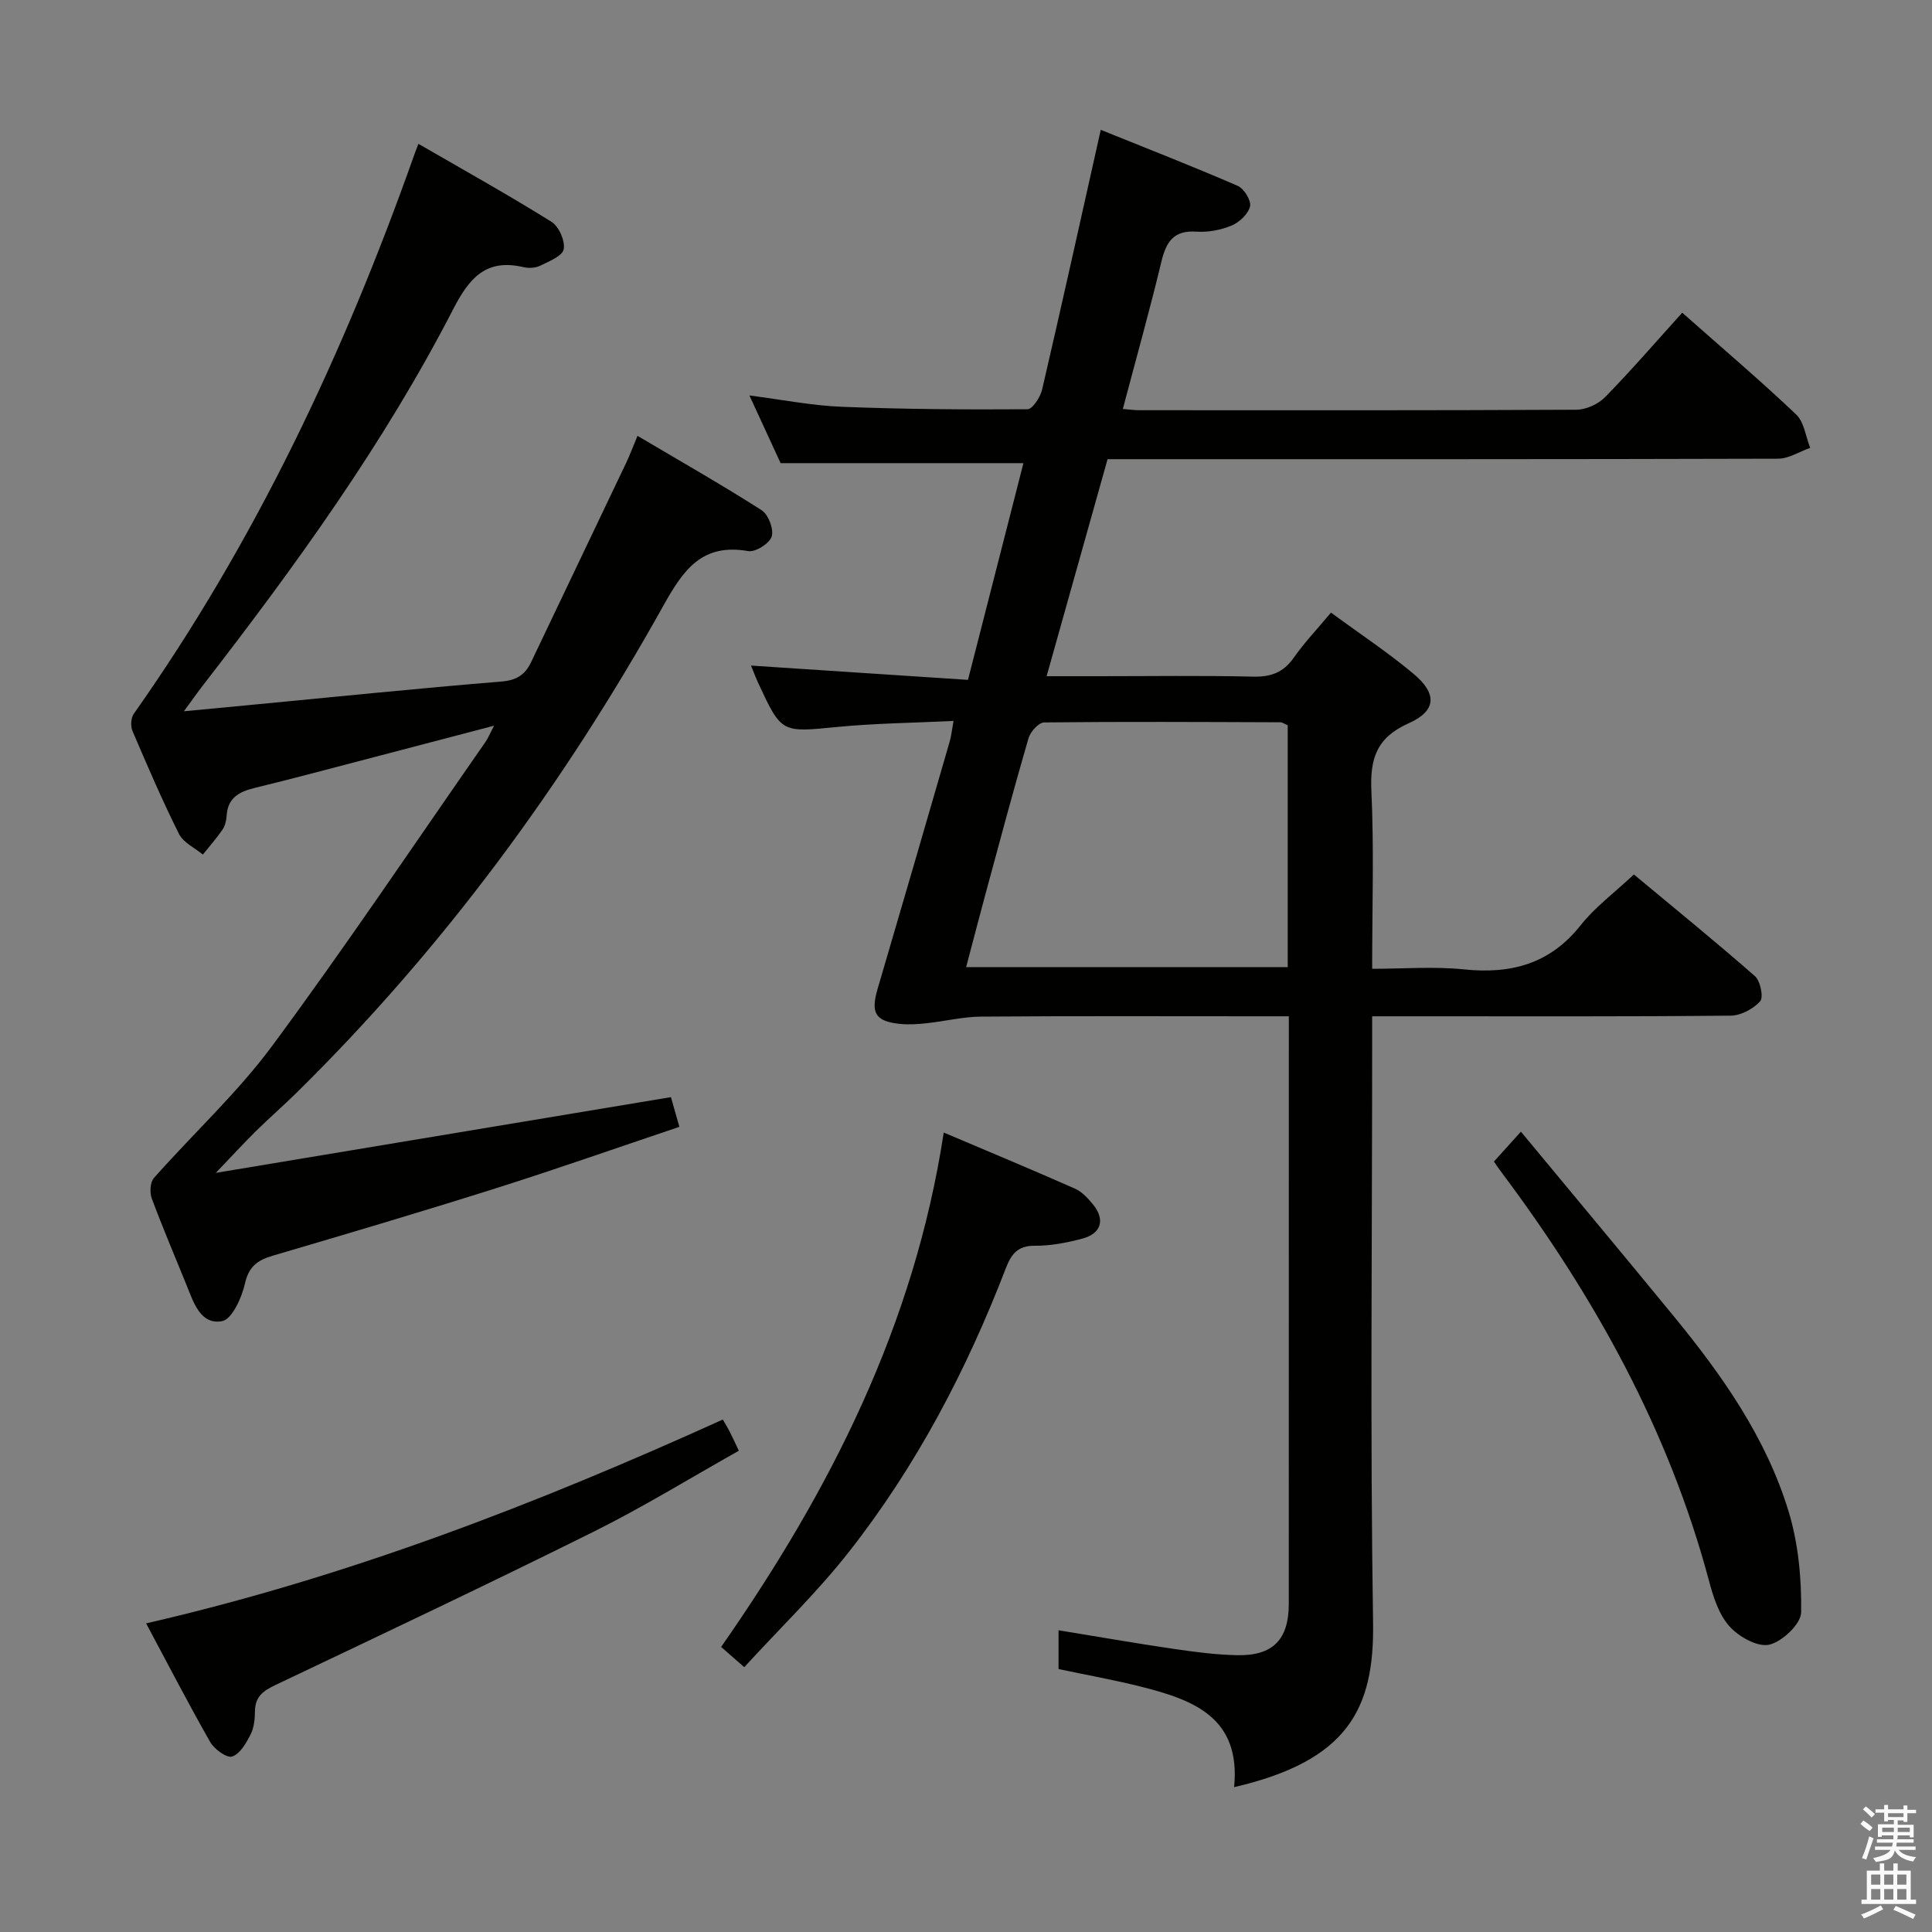 <svg enable-background="new 0 0 400 400" viewBox="0 0 400 400" xmlns="http://www.w3.org/2000/svg"><rect x="0" y="0" width="400" height="400" fill="#808080" stroke="none"/><path d="m385.2 377.6.6-.7c.6.4 1.3.9 1.9 1.5l-.6.7c-.8-.5-1.4-1-1.9-1.5zm.3 7.1c.6-1.4 1.1-2.9 1.5-4.5.3.1.6.3.9.4-.5 1.4-1 2.9-1.5 4.4zm.2-10.1.6-.6c.7.5 1.3 1.1 1.9 1.6l-.7.7c-.6-.6-1.2-1.2-1.8-1.7zm8.4-.8h.8v.9h1.8v.7h-1.8v1.8h-.8v-.3h-1.2v.9h3.3v2.6h-.8v-.4h-2.5c0 .3 0 .6-.1.8h3.4v.7h-3.5c0 .3-.1.6-.1.8h4v.7h-3.5c.7.9 1.9 1.3 3.6 1.5-.2.2-.4.5-.6.9-1.9-.3-3.2-1.1-3.8-2.3-.5 2.1-1.8 2-3.9 2.4-.2-.3-.4-.5-.6-.8 1.9-.4 3.1-.9 3.6-1.7h-3.2v-.7h3.5c.1-.2.1-.5.2-.8h-3.3v-.7h3.4c0-.2 0-.5 0-.8h-2.4v.3h-.8v-2.6h3.3v-.9h-1.2v.3h-.8v-1.8h-1.8v-.7h1.8v-.9h.8v.9h3.2zm-4.4 5.5h2.4c0-.3 0-.6 0-.9h-2.4zm1.2-3.1h3.2v-.8h-3.2zm4.4 2.2h-2.4v.9h2.5v-.9z" fill="#fafafb"/><path d="m389.2 385.8h.9v1.5h1.9v-1.5h.9v1.5h2.7v6h1.1v.9h-11.3v-.9h1.1v-6h2.7zm.2 8.7.5.8c-1.2.6-2.5 1.3-4 1.9-.2-.3-.3-.6-.6-.8 1.6-.6 3-1.3 4.1-1.9zm-2-4.3h1.9v-2.1h-1.9zm0 3.1h1.9v-2.2h-1.9zm2.7-3.1h1.9v-2.1h-1.9zm0 3.1h1.9v-2.2h-1.9zm2.4 1.3c1.4.6 2.7 1.2 4.1 1.8l-.5.9c-1.5-.7-2.8-1.4-4.1-1.9zm2.2-6.5h-1.9v2.1h1.9zm-1.9 5.2h1.9v-2.2h-1.9z" fill="#fafafb"/><g fill="#010100"><path d="m255.51 370.01c1.43-14.47-8.5-18.07-19.15-20.77-5.6-1.42-11.31-2.43-17.2-3.68 0-2.4 0-4.83 0-8.03 8.11 1.32 15.88 2.69 23.69 3.83 4.43.65 8.91 1.25 13.38 1.33 7.36.13 10.6-3.29 10.6-10.64.01-38.83.01-77.67.01-116.5 0-1.47 0-2.94 0-5.14-2.36 0-4.31 0-6.25 0-19.17 0-38.33-.08-57.5.07-3.75.03-7.49.97-11.25 1.37-1.81.2-3.67.32-5.48.14-5.16-.52-6.13-2.28-4.65-7.29 5.02-17.05 9.97-34.12 14.92-51.19.31-1.08.42-2.21.79-4.25-8.42.41-16.34.49-24.2 1.26-11.42 1.11-11.4 1.32-16.25-9.14-.55-1.19-1-2.43-1.48-3.58 14.88.98 29.64 1.95 44.92 2.96 3.98-15.57 7.75-30.28 11.48-44.87-16.9 0-33.28 0-50.27 0-1.78-3.86-3.92-8.5-6.46-14.01 6.87.88 12.97 2.1 19.12 2.34 12.8.51 25.63.6 38.45.51 1.05-.01 2.68-2.53 3.04-4.12 4.09-17.6 7.99-35.24 12.13-53.73 9.44 3.81 18.97 7.53 28.36 11.6 1.3.56 2.82 3.04 2.55 4.24-.37 1.57-2.19 3.29-3.8 3.97-2.23.94-4.88 1.43-7.3 1.27-4.71-.32-6.26 2.08-7.25 6.19-2.44 10.14-5.26 20.19-7.99 30.52 1.43.12 2.41.26 3.39.26 30.17.01 60.33.06 90.5-.1 2.02-.01 4.53-1.15 5.96-2.61 5.47-5.59 10.59-11.53 15.97-17.48 8.79 7.78 16.39 14.23 23.6 21.09 1.65 1.57 1.96 4.56 2.89 6.89-2.22.78-4.44 2.25-6.66 2.25-44.17.13-88.33.1-132.5.1-1.98 0-3.97 0-6.31 0-4.17 14.86-8.28 29.5-12.62 44.93h10.74c10.67 0 21.34-.16 32 .09 3.7.09 6.28-.85 8.43-3.92 2.19-3.12 4.84-5.91 7.7-9.33 5.74 4.21 11.66 8.13 17.08 12.65 4.97 4.15 4.77 7.69-1.02 10.27-6.59 2.94-8 7.29-7.69 13.99.56 11.96.16 23.97.16 36.83 6.49 0 12.8-.52 18.99.12 9.76 1.01 17.82-1.12 24.17-9.13 2.96-3.74 6.94-6.68 11.03-10.52 8.41 7 16.87 13.87 25.06 21.05 1.13.99 1.81 4.37 1.08 5.2-1.41 1.58-3.98 2.95-6.08 2.98-21.33.21-42.66.13-64 .13-3.29 0-6.58 0-10.25 0v6.59c0 39.67-.43 79.34.19 119 .26 17.75-5.16 28.54-28.77 34.01zm11.1-219.85c-.64-.26-1.09-.62-1.54-.62-16.3-.06-32.6-.15-48.9.03-1.12.01-2.84 1.93-3.23 3.27-3.1 10.65-5.96 21.37-8.86 32.08-1.36 5.02-2.66 10.06-4.05 15.31h66.58c0-16.94 0-33.51 0-50.07z"/><path d="m86.63 29.78c9.56 5.53 18.7 10.62 27.56 16.15 1.53.96 2.84 3.94 2.52 5.67-.26 1.41-3.03 2.5-4.84 3.4-.97.48-2.36.57-3.44.32-7.76-1.84-11.24 2.17-14.6 8.69-14.36 27.89-32.7 53.21-51.86 77.95-1.09 1.41-2.11 2.87-3.9 5.3 5.11-.49 9.15-.87 13.19-1.25 17.53-1.67 35.05-3.47 52.6-4.91 3.14-.26 4.87-1.43 6.1-4.01 6.57-13.77 13.15-27.54 19.71-41.32.7-1.48 1.27-3.02 2.32-5.53 8.79 5.2 17.38 10.08 25.69 15.39 1.4.89 2.56 3.94 2.09 5.45-.44 1.43-3.36 3.28-4.86 3.02-9.56-1.68-13.42 3.86-17.55 11.27-20.69 37.1-45.67 71.06-76.02 100.93-2.73 2.68-5.62 5.19-8.35 7.88-2.56 2.53-4.99 5.18-8.31 8.65 31.9-5.31 62.86-10.46 94.23-15.68.49 1.72 1.01 3.55 1.75 6.15-12.89 4.33-25.38 8.73-38 12.72-15.34 4.85-30.76 9.42-46.2 13.96-3.16.93-4.95 2.23-5.75 5.78-.66 2.93-2.69 7.4-4.73 7.77-4.44.81-5.88-3.8-7.32-7.37-2.43-6.01-4.98-11.96-7.24-18.04-.45-1.22-.34-3.34.44-4.22 8.12-9.19 17.26-17.59 24.52-27.4 15.22-20.58 29.48-41.86 44.12-62.87.55-.78.91-1.7 1.79-3.38-9.22 2.42-17.64 4.63-26.07 6.83-7.86 2.05-15.71 4.16-23.6 6.08-3.21.78-5.49 2.11-5.7 5.76-.06.97-.32 2.06-.85 2.84-1.24 1.81-2.7 3.46-4.07 5.17-1.68-1.4-4.04-2.47-4.94-4.27-3.49-6.98-6.57-14.16-9.64-21.34-.42-.99-.31-2.7.29-3.55 25.1-35.57 43.46-74.52 57.95-115.41.2-.6.45-1.21.97-2.58z"/><path d="m30.25 336.1c41.72-9.58 80.88-24.74 119.4-42.2.55.95.98 1.64 1.35 2.36.59 1.16 1.13 2.34 1.97 4.1-10.09 5.67-19.83 11.67-30.04 16.75-21.84 10.86-43.89 21.29-65.92 31.76-2.5 1.19-4.17 2.38-4.22 5.35-.02 1.64-.18 3.44-.9 4.86-.91 1.79-2.19 4.05-3.82 4.59-1.1.37-3.7-1.51-4.55-3-4.5-7.9-8.68-15.99-13.27-24.57z"/><path d="m154.09 345.17c-1.89-1.65-3.33-2.91-4.79-4.19 22.63-32.42 40.01-66.67 46.09-106.5 9.24 3.92 18.24 7.67 27.16 11.61 1.45.64 2.69 1.99 3.73 3.26 2.59 3.16 1.75 6.05-2.25 7.11-3.19.84-6.54 1.49-9.82 1.46-3.58-.03-4.87 1.81-5.99 4.72-8.11 21.07-18.52 40.93-32.49 58.7-6.54 8.33-14.24 15.75-21.64 23.83z"/><path d="m309.3 240.49c1.73-1.92 3.28-3.63 5.59-6.19 10.69 12.9 21.18 25.46 31.56 38.11 10.07 12.27 19.21 25.22 23.87 40.55 2.02 6.64 2.68 13.89 2.59 20.85-.03 2.4-3.91 6.08-6.6 6.7-2.41.56-6.33-1.64-8.26-3.81-2.19-2.45-3.34-6.09-4.22-9.41-8.36-31.29-23.77-58.97-43.05-84.7-.41-.52-.77-1.07-1.48-2.1z"/></g></svg>